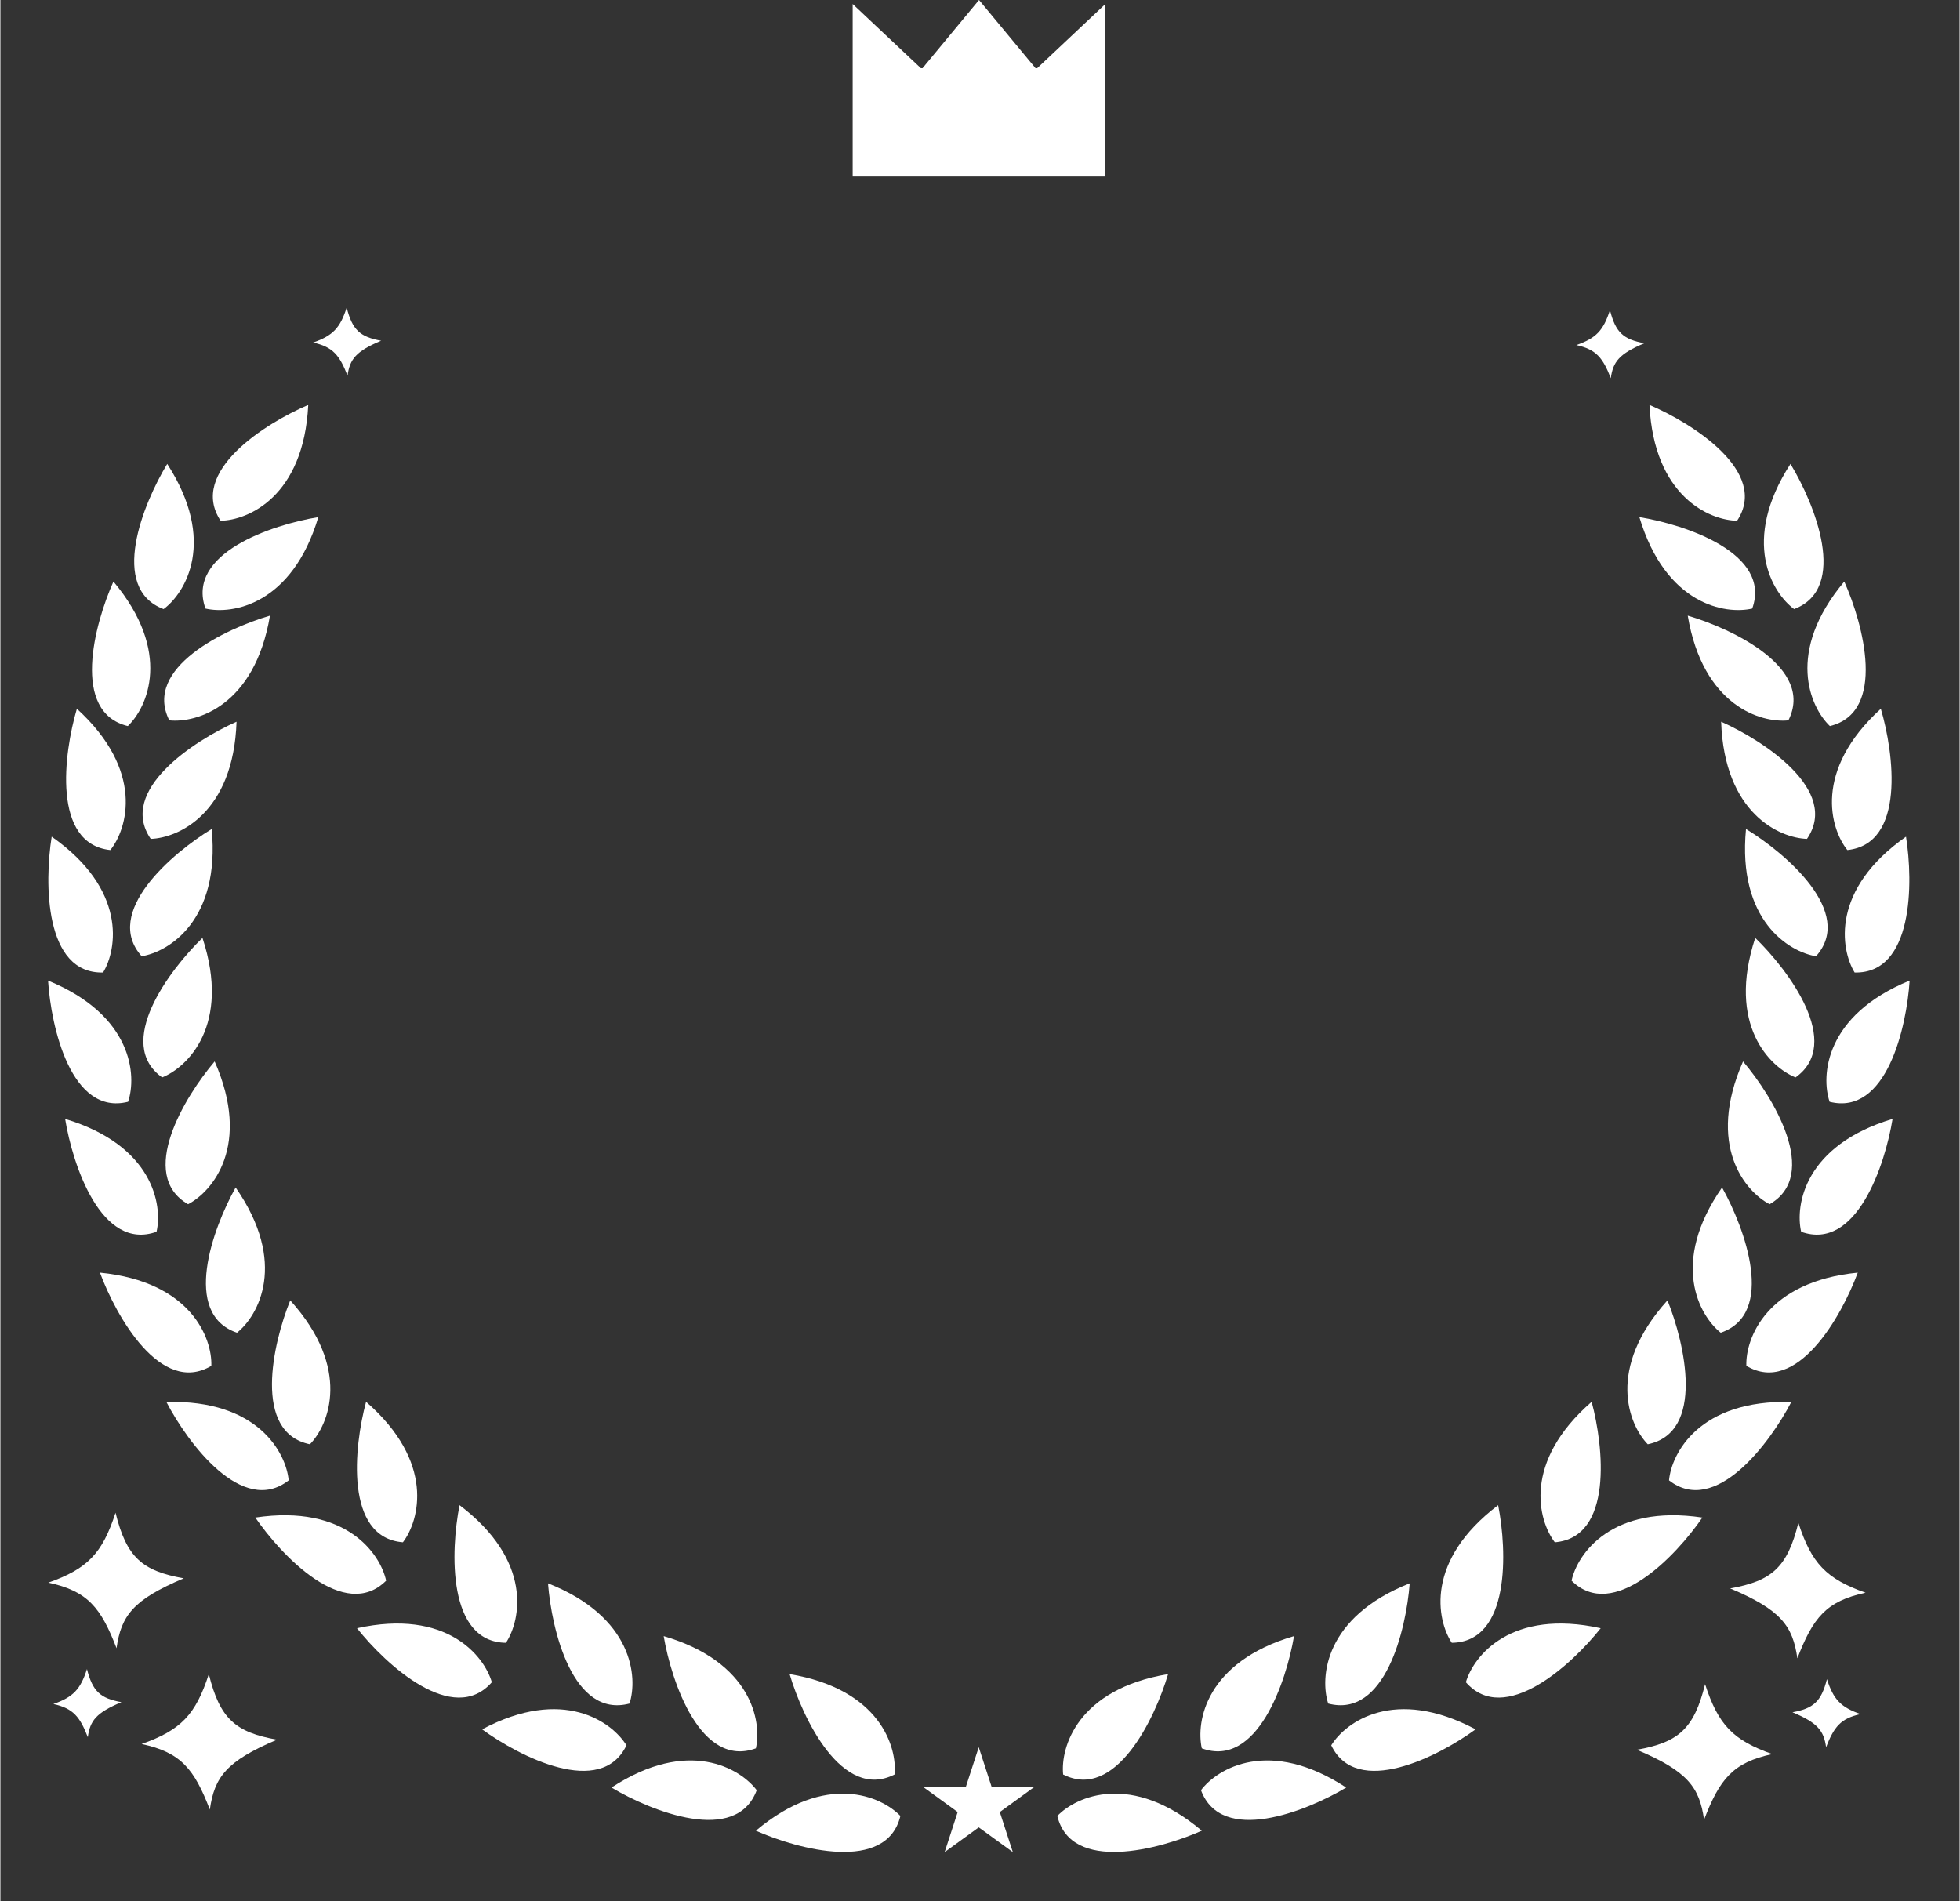 <svg width="300" height="291" viewBox="0 0 777 754" fill="none" xmlns="http://www.w3.org/2000/svg">
<rect x="0" y="0" width="777" height="754" fill="#333333" stroke="none"/>
<path d="M421.47 703.818C420.376 693.035 427.17 669.975 463.096 664C457.874 681.673 442.238 714.379 421.47 703.818Z" fill="white"/>
<path d="M419.164 720.269C426.66 712.441 448.616 702.649 476.471 726.111C459.635 733.604 424.602 742.925 419.164 720.269Z" fill="white"/>
<path d="M476.466 693.445C474.092 682.87 478.081 659.163 513.035 648.937C509.963 667.108 498.349 701.448 476.466 693.445Z" fill="white"/>
<path d="M476.145 710.054C482.651 701.386 503.279 689.04 533.739 709.004C517.919 718.456 484.252 731.898 476.145 710.054Z" fill="white"/>
<path d="M526.592 675.68C523.255 665.368 525.048 641.395 558.915 628C557.526 646.376 549.117 681.639 526.592 675.68Z" fill="white"/>
<path d="M527.797 692.249C533.479 683.02 552.885 668.83 585.051 685.91C570.167 696.776 537.877 713.256 527.797 692.249Z" fill="white"/>
<path d="M575.6 651.588C569.627 642.544 564.945 618.964 593.996 597C597.571 615.078 598.898 651.305 575.6 651.588Z" fill="white"/>
<path d="M581.192 667.231C584.199 656.818 599.104 637.956 634.666 645.812C623.23 660.262 596.523 684.776 581.192 667.231Z" fill="white"/>
<path d="M616.459 611.721C609.88 603.107 603.592 579.904 631.069 556C635.875 573.791 639.683 609.842 616.459 611.721Z" fill="white"/>
<path d="M623.11 626.944C625.396 616.35 638.973 596.51 674.99 601.91C664.571 617.11 639.608 643.397 623.11 626.944Z" fill="white"/>
<path d="M653.329 572.842C645.763 565.081 636.734 542.801 661.142 515.771C668.05 532.855 676.159 568.188 653.329 572.842Z" fill="white"/>
<path d="M661.76 587.157C662.757 576.364 673.853 555.038 710.258 556.073C701.74 572.415 680.114 601.51 661.76 587.157Z" fill="white"/>
<path d="M682.258 528.602C673.772 521.859 661.999 500.899 682.795 471C691.807 487.075 704.316 521.099 682.258 528.602Z" fill="white"/>
<path d="M692.431 541.736C692.056 530.904 700.368 508.346 736.612 504.772C730.227 522.059 712.452 553.654 692.431 541.736Z" fill="white"/>
<path d="M701.655 477.632C692.031 472.645 676.451 454.338 691.114 421C703.047 435.044 721.861 466.031 701.655 477.632Z" fill="white"/>
<path d="M714.163 488.566C711.713 478.008 715.536 454.274 750.418 443.802C747.473 461.994 736.1 496.415 714.163 488.566Z" fill="white"/>
<path d="M711.938 427.34C701.876 423.312 684.591 406.604 695.947 372C709.187 384.818 730.922 413.831 711.938 427.34Z" fill="white"/>
<path d="M725.449 437.008C721.986 426.738 723.485 402.745 757.184 388.934C756.021 407.326 748.045 442.689 725.449 437.008Z" fill="white"/>
<path d="M720.063 379.277C709.361 377.561 688.823 365.067 692.286 328.812C708.022 338.402 735.609 361.922 720.063 379.277Z" fill="white"/>
<path d="M735.37 385.734C729.732 376.478 725.914 352.743 755.749 331.855C758.662 350.052 758.663 386.304 735.37 385.734Z" fill="white"/>
<path d="M716.47 332.728C705.636 332.403 683.662 322.654 682.432 286.255C699.271 293.742 729.654 313.517 716.47 332.728Z" fill="white"/>
<path d="M732.481 337.163C725.699 328.709 718.86 305.662 745.76 281.11C750.989 298.781 755.653 334.732 732.481 337.163Z" fill="white"/>
<path d="M709.1 285.712C698.32 286.832 675.243 280.094 669.18 244.183C686.866 249.362 719.611 264.918 709.1 285.712Z" fill="white"/>
<path d="M725.559 287.977C717.712 280.5 707.867 258.568 731.261 230.655C738.795 247.473 748.202 282.483 725.559 287.977Z" fill="white"/>
<path d="M694.756 241.377C684.197 243.824 660.464 239.996 650 205.111C668.191 208.06 702.61 219.441 694.756 241.377Z" fill="white"/>
<path d="M711.369 241.586C702.657 235.139 690.171 214.595 709.928 184C719.487 199.756 733.157 233.331 711.369 241.586Z" fill="white"/>
<path d="M688.756 206.547C677.919 206.391 655.795 196.985 654 160.609C670.954 167.833 701.64 187.133 688.756 206.547Z" fill="white"/>
<path d="M354.618 703.818C355.712 693.035 348.918 669.975 312.991 664C318.213 681.673 333.85 714.379 354.618 703.818Z" fill="white"/>
<path d="M356.924 720.269C349.428 712.441 327.472 702.649 299.616 726.111C316.453 733.604 351.486 742.925 356.924 720.269Z" fill="white"/>
<path d="M299.621 693.445C301.996 682.87 298.007 659.163 263.053 648.937C266.125 667.108 277.739 701.448 299.621 693.445Z" fill="white"/>
<path d="M299.943 710.054C293.437 701.386 272.809 689.04 242.348 709.004C258.169 718.456 291.836 731.898 299.943 710.054Z" fill="white"/>
<path d="M249.496 675.68C252.833 665.368 251.039 641.395 217.173 628C218.562 646.376 226.971 681.639 249.496 675.68Z" fill="white"/>
<path d="M248.291 692.249C242.609 683.02 223.203 668.83 191.037 685.91C205.921 696.776 238.21 713.256 248.291 692.249Z" fill="white"/>
<path d="M200.488 651.588C206.46 642.544 211.143 618.964 182.092 597C178.516 615.078 177.19 651.305 200.488 651.588Z" fill="white"/>
<path d="M194.895 667.231C191.888 656.818 176.984 637.956 141.421 645.812C152.858 660.262 179.564 684.776 194.895 667.231Z" fill="white"/>
<path d="M159.629 611.721C166.208 603.107 172.496 579.904 145.019 556C140.213 573.791 136.405 609.842 159.629 611.721Z" fill="white"/>
<path d="M152.978 626.944C150.692 616.35 137.115 596.51 101.098 601.91C111.517 617.11 136.48 643.397 152.978 626.944Z" fill="white"/>
<path d="M122.759 572.842C130.325 565.081 139.354 542.801 114.946 515.771C108.038 532.855 99.929 568.188 122.759 572.842Z" fill="white"/>
<path d="M114.328 587.157C113.331 576.364 102.235 555.038 65.83 556.073C74.348 572.415 95.974 601.51 114.328 587.157Z" fill="white"/>
<path d="M93.83 528.602C102.316 521.859 114.089 500.899 93.293 471C84.281 487.075 71.771 521.099 93.83 528.602Z" fill="white"/>
<path d="M83.657 541.736C84.032 530.904 75.72 508.346 39.476 504.772C45.861 522.059 63.636 553.654 83.657 541.736Z" fill="white"/>
<path d="M74.433 477.632C84.056 472.645 99.637 454.338 84.974 421C73.041 435.044 54.227 466.031 74.433 477.632Z" fill="white"/>
<path d="M61.925 488.566C64.374 478.008 60.552 454.274 25.67 443.802C28.614 461.994 39.987 496.415 61.925 488.566Z" fill="white"/>
<path d="M64.15 427.34C74.212 423.312 91.497 406.604 80.141 372C66.901 384.818 45.166 413.831 64.15 427.34Z" fill="white"/>
<path d="M50.639 437.008C54.102 426.738 52.603 402.745 18.904 388.934C20.067 407.326 28.043 442.689 50.639 437.008Z" fill="white"/>
<path d="M56.025 379.277C66.727 377.561 87.265 365.067 83.802 328.812C68.066 338.402 40.479 361.922 56.025 379.277Z" fill="white"/>
<path d="M40.718 385.734C46.356 376.478 50.173 352.743 20.339 331.855C17.426 350.052 17.425 386.304 40.718 385.734Z" fill="white"/>
<path d="M59.618 332.728C70.452 332.403 92.426 322.654 93.656 286.255C76.817 293.742 46.434 313.517 59.618 332.728Z" fill="white"/>
<path d="M43.607 337.163C50.389 328.709 57.228 305.662 30.328 281.11C25.099 298.781 20.434 334.732 43.607 337.163Z" fill="white"/>
<path d="M66.988 285.712C77.768 286.832 100.845 280.094 106.907 244.183C89.222 249.362 56.477 264.918 66.988 285.712Z" fill="white"/>
<path d="M50.529 287.977C58.375 280.5 68.221 258.568 44.827 230.655C37.293 247.473 27.886 282.483 50.529 287.977Z" fill="white"/>
<path d="M81.332 241.377C91.891 243.824 115.624 239.996 126.088 205.111C107.897 208.06 73.478 219.441 81.332 241.377Z" fill="white"/>
<path d="M64.719 241.586C73.431 235.139 85.917 214.595 66.16 184C56.601 199.756 42.931 233.331 64.719 241.586Z" fill="white"/>
<path d="M87.332 206.547C98.169 206.391 120.293 196.985 122.088 160.609C105.134 167.833 74.448 187.133 87.332 206.547Z" fill="white"/>
<path d="M388 693L393.164 708.893H409.874L396.355 718.715L401.519 734.607L388 724.785L374.481 734.607L379.645 718.715L366.126 708.893H382.836L388 693Z" fill="white"/>
<path d="M638.332 123C640.576 131.927 643.712 134.628 651.999 136.14C641.914 140.354 639.557 143.528 638.667 150.007C635.526 141.961 632.912 138.589 625 136.867C632.841 134.133 635.742 131.079 638.332 123Z" fill="white"/>
<path d="M137.332 122C139.576 130.927 142.712 133.628 150.999 135.14C140.914 139.354 138.557 142.528 137.667 149.007C134.526 140.961 131.912 137.589 124 135.867C131.841 133.133 134.742 130.079 137.332 122Z" fill="white"/>
<path d="M45.657 600C50.032 617.744 56.245 623.087 72.716 626.015C52.612 634.499 47.892 640.84 46.058 653.742C39.889 637.761 34.722 631.076 19 627.727C34.625 622.21 40.426 616.102 45.657 600Z" fill="white"/>
<path d="M34.332 662C36.575 670.927 39.712 673.628 47.999 675.14C37.914 679.354 35.557 682.528 34.667 689.007C31.526 680.961 28.912 677.589 21 675.867C28.841 673.133 31.742 670.079 34.332 662Z" fill="white"/>
<path d="M82.657 664C87.032 681.744 93.245 687.087 109.716 690.015C89.612 698.499 84.892 704.84 83.058 717.742C76.889 701.761 71.722 695.076 55.999 691.727C71.625 686.21 77.426 680.102 82.657 664Z" fill="white"/>
<path d="M713.059 604C708.683 621.744 702.471 627.087 686 630.015C706.104 638.499 710.824 644.84 712.658 657.742C718.827 641.761 723.994 635.076 739.716 631.727C724.091 626.21 718.29 620.102 713.059 604Z" fill="white"/>
<path d="M724.384 666C722.14 674.927 719.004 677.628 710.717 679.14C720.802 683.354 723.159 686.528 724.049 693.007C727.19 684.961 729.804 681.589 737.716 679.867C729.875 677.133 726.974 674.079 724.384 666Z" fill="white"/>
<path d="M676.059 668C671.683 685.744 665.471 691.087 649 694.015C669.104 702.499 673.824 708.84 675.658 721.742C681.827 705.761 686.994 699.076 702.716 695.727C687.091 690.21 681.29 684.102 676.059 668Z" fill="white"/>
<path fill-rule="evenodd" clip-rule="evenodd" d="M410.517 27.045L388.114 0L365.71 27.045H365.045L338 1.591V27.045V27.045V70H438.227V27.045V1.591L411.182 27.045H410.517Z" fill="white"/>
</svg>
